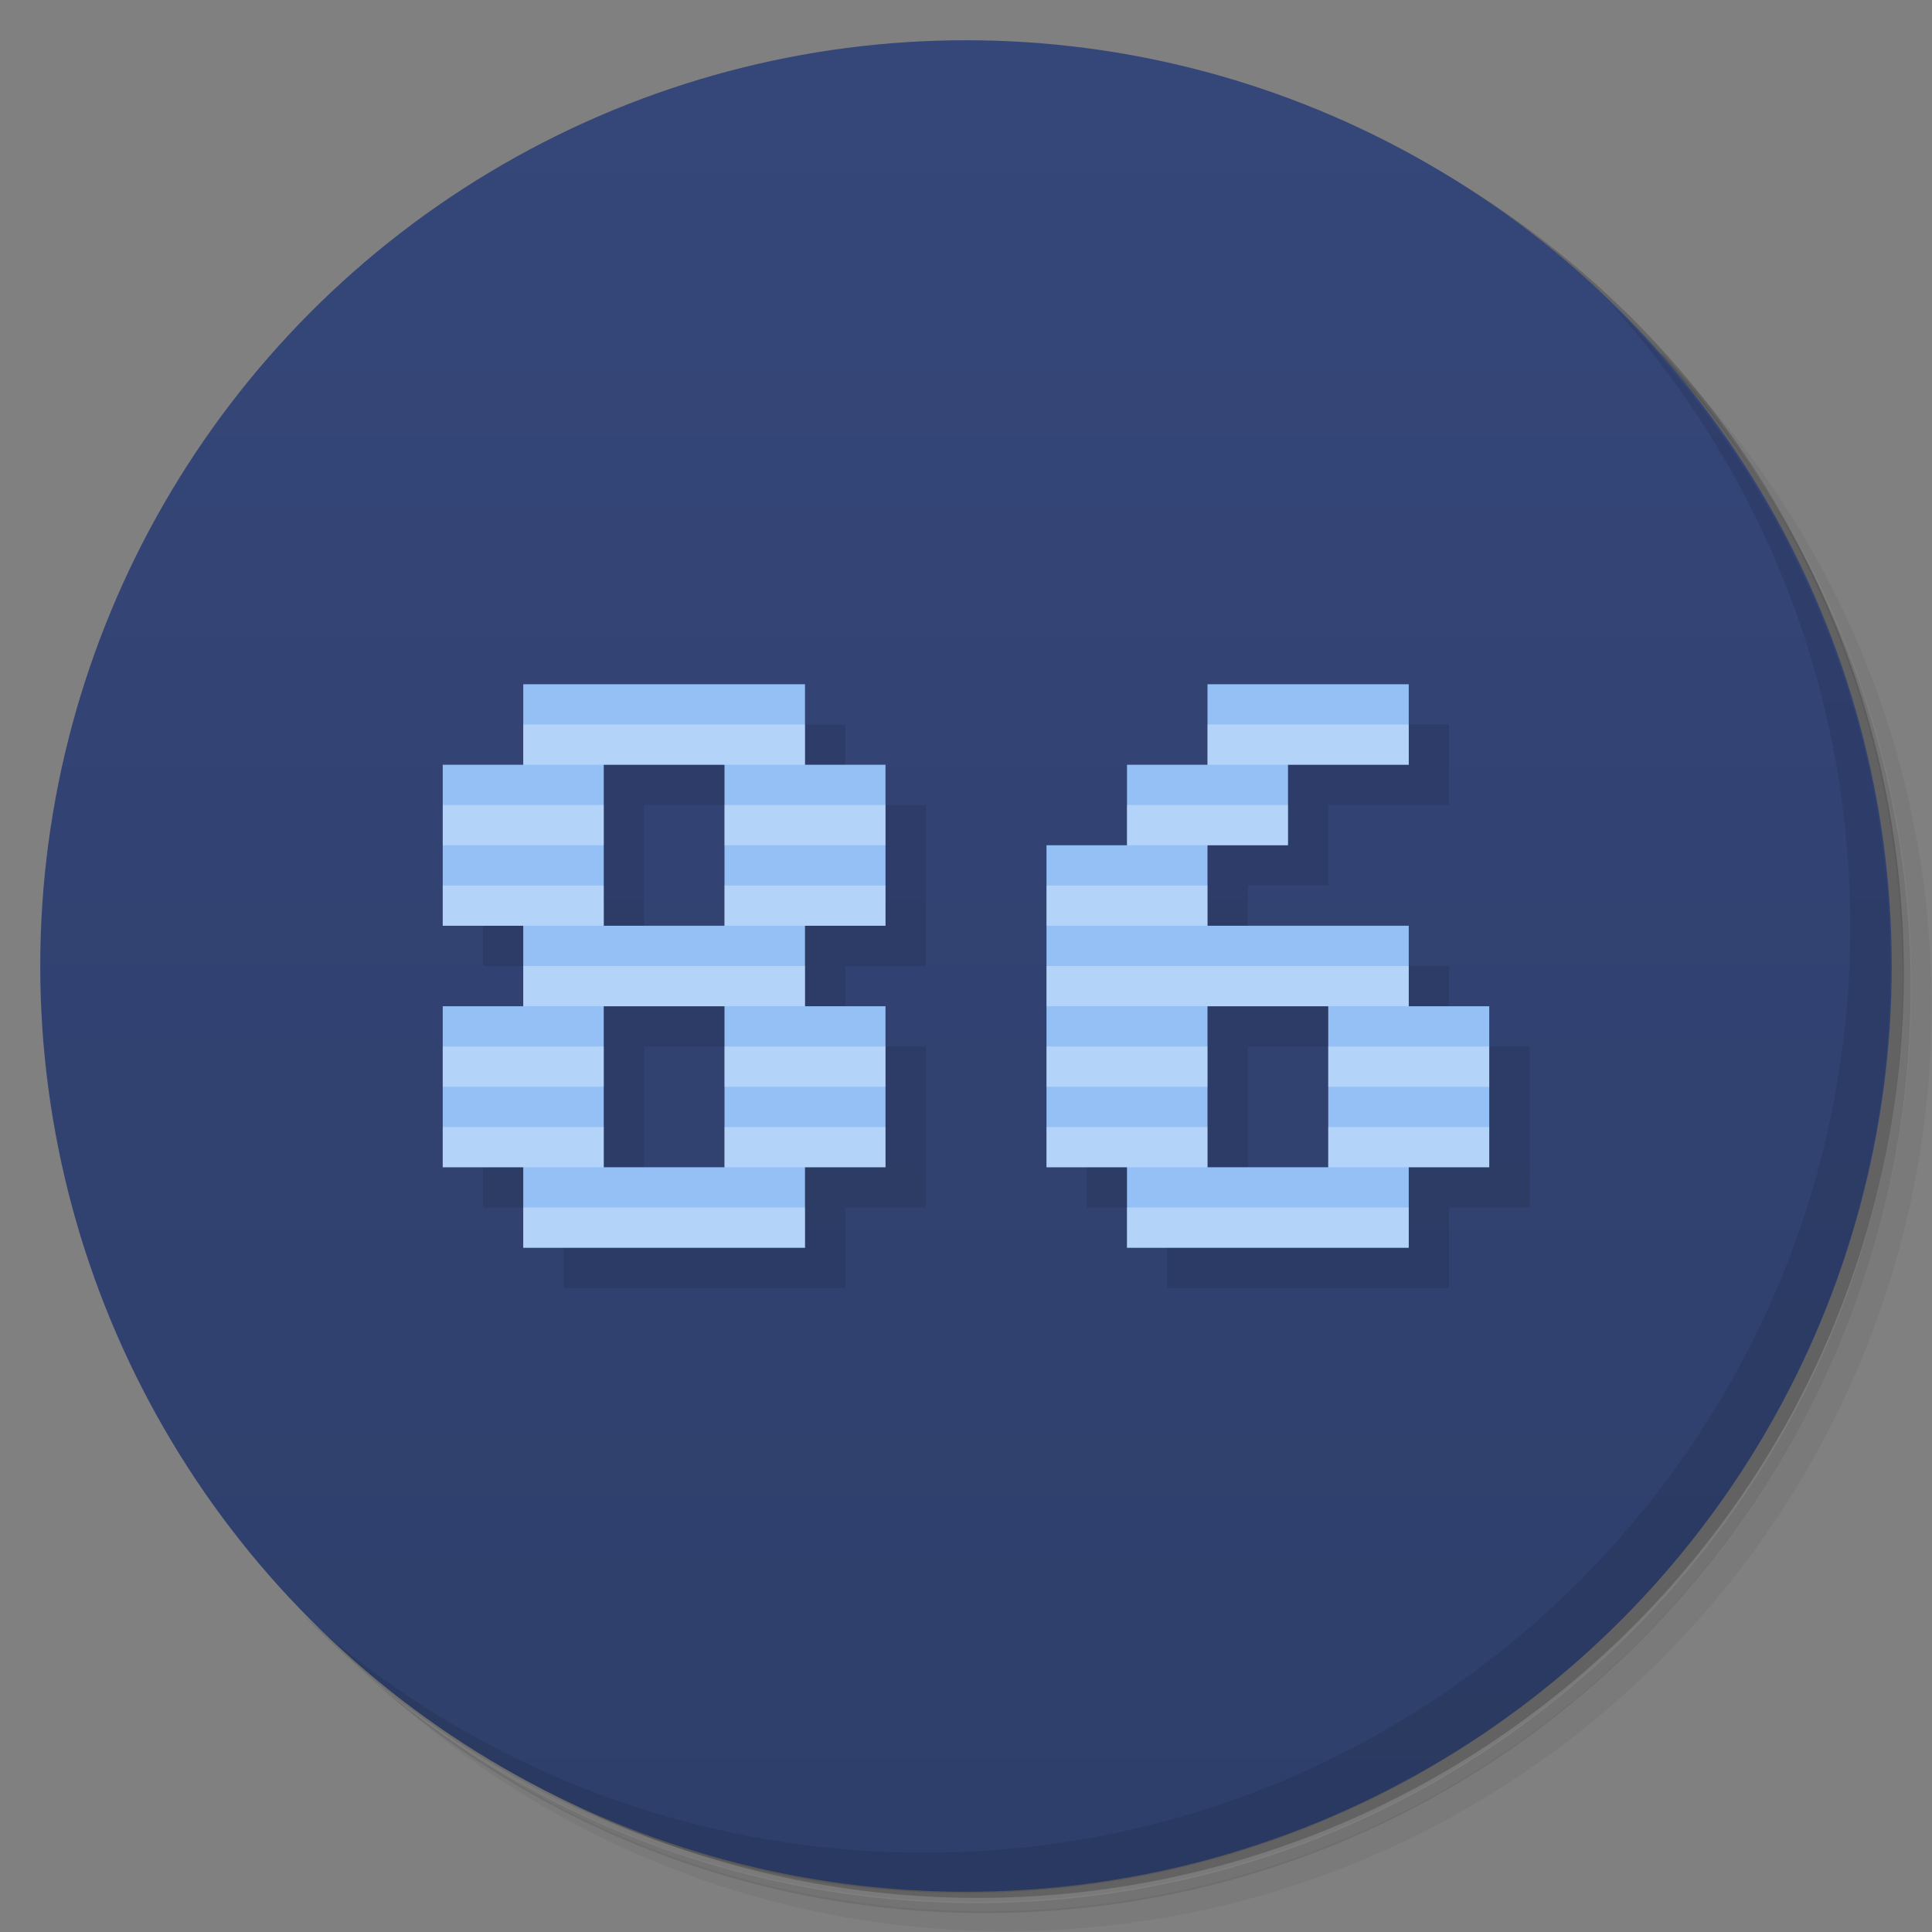 <svg version="1.1" viewBox="0 0 48 48" xmlns="http://www.w3.org/2000/svg">
 <rect x="0" y="0" width="48" height="48" fill="#808080" stroke="none"/>
 <defs>
  <linearGradient id="bg" x2="0" y1="1" y2="47" gradientUnits="userSpaceOnUse">
   <stop style="stop-color:#354679" offset="0"/>
   <stop style="stop-color:#2e3f6b" offset="1"/>
  </linearGradient>
 </defs>
 <path d="m36.3 5c5.86 4.06 9.69 10.8 9.69 18.5 0 12.4-10.1 22.5-22.5 22.5-7.67 0-14.4-3.83-18.5-9.69 1.04 1.82 2.31 3.5 3.78 4.97 4.08 3.71 9.51 5.97 15.5 5.97 12.7 0 23-10.3 23-23 0-5.95-2.26-11.4-5.97-15.5-1.47-1.48-3.15-2.74-4.97-3.78zm4.97 3.78c3.85 4.11 6.22 9.64 6.22 15.7 0 12.7-10.3 23-23 23-6.08 0-11.6-2.36-15.7-6.22 4.16 4.14 9.88 6.72 16.2 6.72 12.7 0 23-10.3 23-23 0-6.34-2.58-12.1-6.72-16.2z" style="opacity:.05"/>
 <path d="m41.3 8.78c3.71 4.08 5.97 9.51 5.97 15.5 0 12.7-10.3 23-23 23-5.95 0-11.4-2.26-15.5-5.97 4.11 3.85 9.64 6.22 15.7 6.22 12.7 0 23-10.3 23-23 0-6.08-2.36-11.6-6.22-15.7z" style="opacity:.1"/>
 <path d="m31.2 2.38c8.62 3.15 14.8 11.4 14.8 21.1 0 12.4-10.1 22.5-22.5 22.5-9.71 0-18-6.14-21.1-14.8a23 23 0 0044.9-7 23 23 0 00-16-21.9z" style="opacity:.2"/>
 <circle cx="24" cy="24" r="23" style="fill:url(#bg)"/>
 <path d="m40 7.53c3.71 4.08 5.97 9.51 5.97 15.5 0 12.7-10.3 23-23 23-5.95 0-11.4-2.26-15.5-5.97 4.18 4.29 10 6.97 16.5 6.97 12.7 0 23-10.3 23-23 0-6.46-2.68-12.3-6.97-16.5z" style="opacity:.1"/>
 <path d="m14 18-2 2v4h2l-2 2v4h2v2h7v-2h2v-4h-2v-2h2v-4h-2v-2zm17 0-4 7v5h2v2h7v-2h2v-4h-2v-2h-5v-2h2v-2h3v-2zm-15 2h3v4h-3zm0 6h3v4h-3zm15 0h3v4h-3z" style="opacity:.1"/>
 <path d="m13 17v2h-2v4h2v2h-2v4h2v2h7v-2h2v-4h-2v-2h2v-4h-2v-2zm17 0v2h-2v2h-2v8h2v2h7v-2h2v-4h-2v-2h-5v-2h2v-2h3v-2zm-15 2h3v4h-3zm0 6h3v4h-3zm15 0h3v4h-3z" style="fill:#94c0f5"/>
 <path d="m13 18v1h7v-1zm17 0v1h5v-1zm-19 2v1h4v-1zm7 0v1h4v-1zm10 0v1h4v-1zm-17 2v1h4v-1zm7 0v1h4v-1zm8 0v1h4v-1zm-13 2v1h7v-1zm13 0v1h9v-1zm-15 2v1h4v-1zm7 0v1h4v-1zm8 0v1h4v-1zm7 0v1h4v-1zm-22 2v1h4v-1zm7 0v1h4v-1zm8 0v1h4v-1zm7 0v1h4v-1zm-20 2v1h7v-1zm15 0v1h7v-1z" style="fill:#fff;opacity:.3"/>
</svg>
